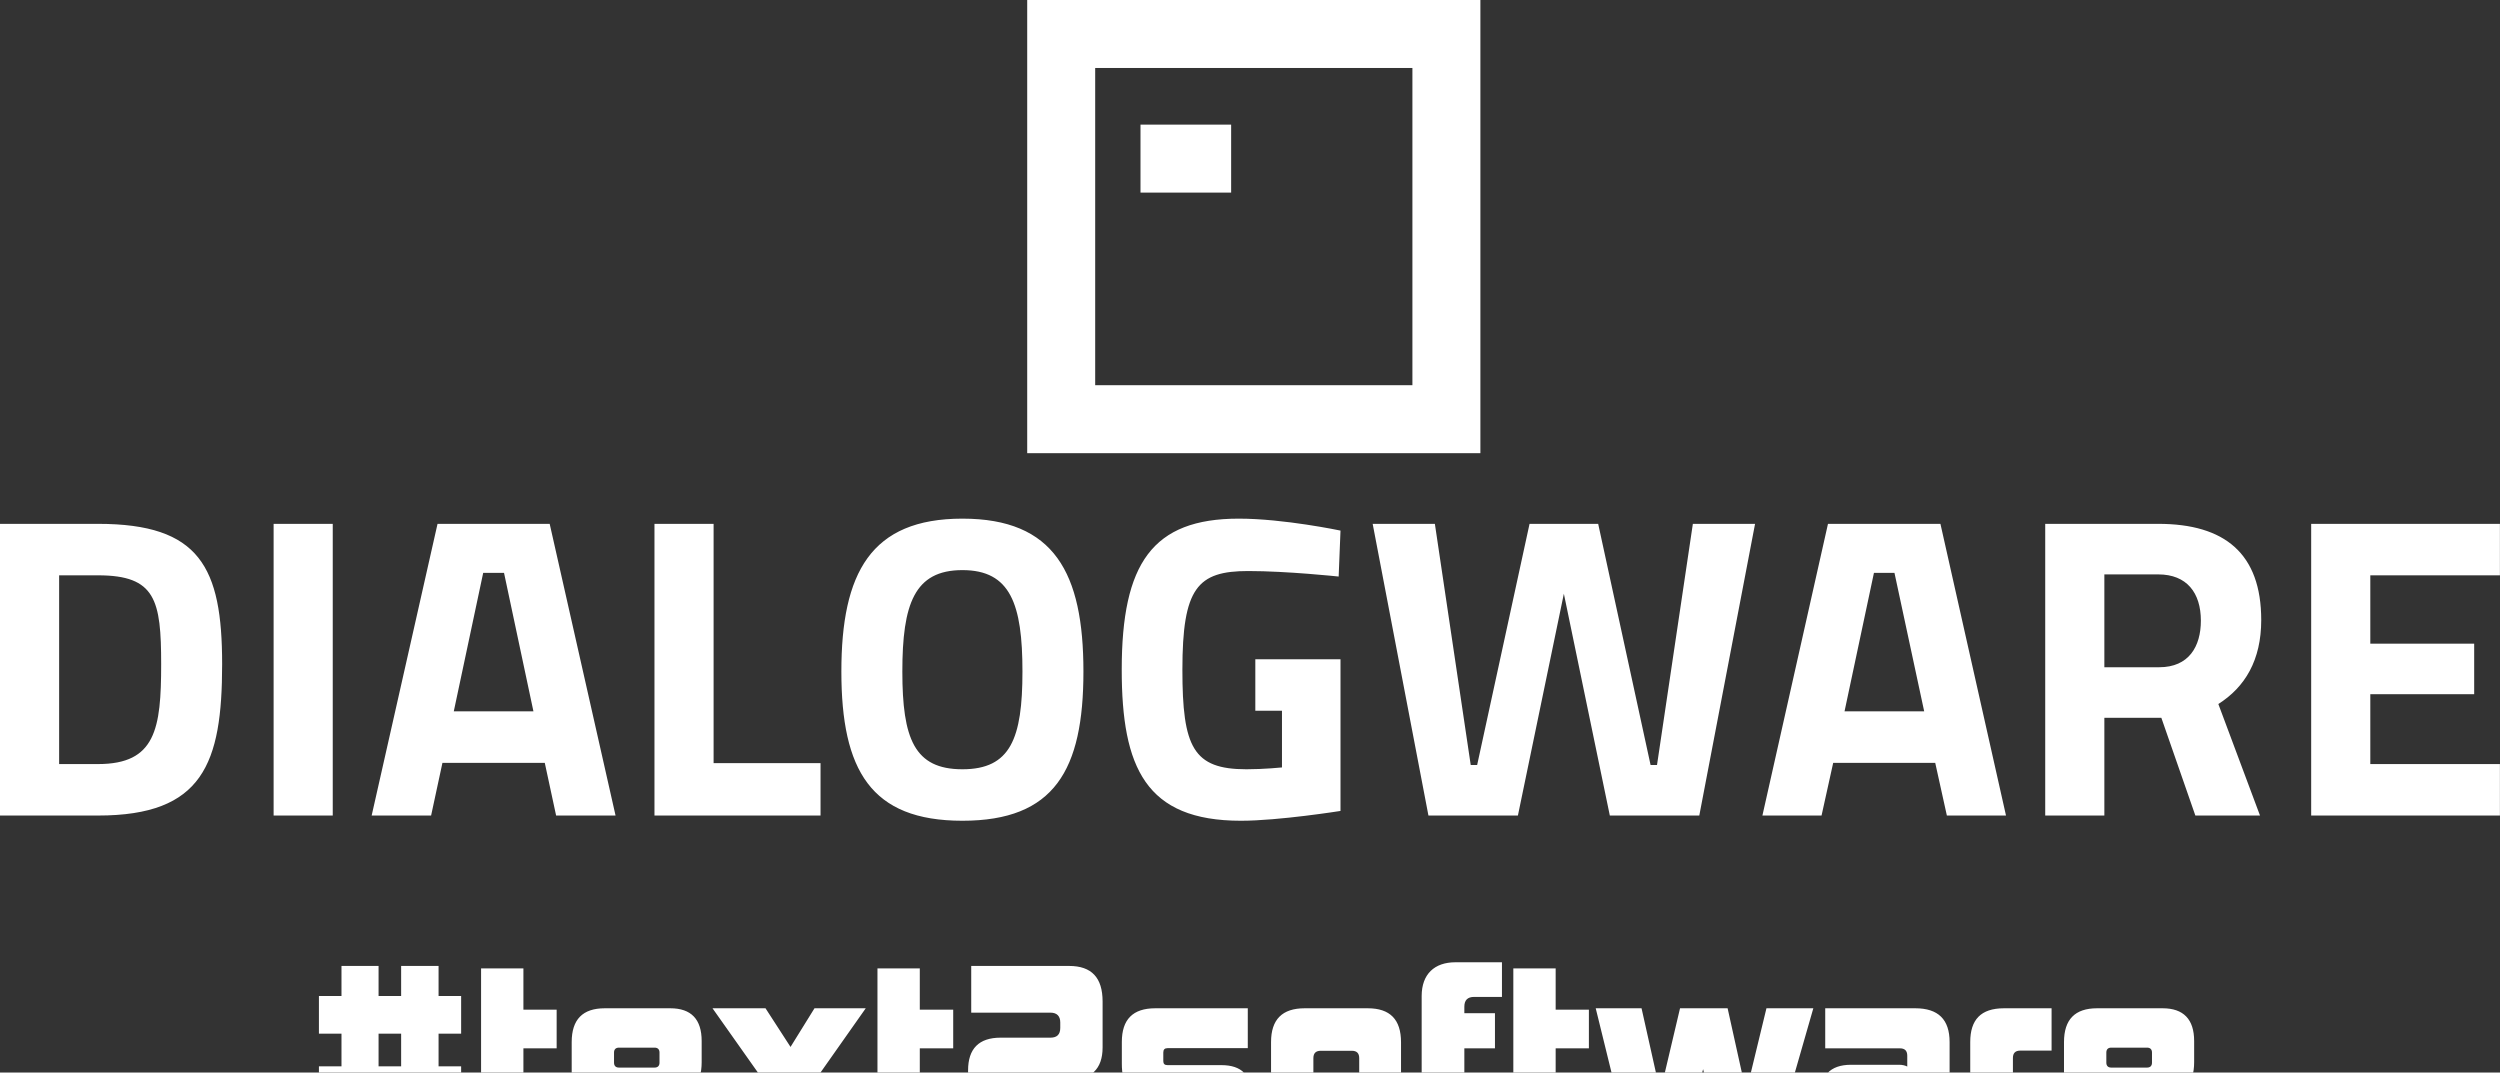 <svg data-v-423bf9ae="" xmlns="http://www.w3.org/2000/svg" viewBox="0 0 496.491 213" class="iconAboveSlogan"><rect x="0" y="0" width="496.491" height="213" fill="#333333" stroke="none"/><!----><!----><!----><g data-v-423bf9ae="" id="771fb08b-eae2-4c46-aa11-ae8003ed359a" fill="white" transform="matrix(6.085,0,0,6.085,-6.329,98.071)"><path d="M4.24 10.50C7.66 10.50 8.29 8.81 8.29 5.56C8.29 2.39 7.56 0.98 4.24 0.98L1.04 0.98L1.04 10.50ZM6.30 5.56C6.30 7.67 6.12 8.82 4.24 8.82L2.97 8.82L2.97 2.66L4.24 2.66C6.12 2.66 6.30 3.47 6.30 5.56ZM9.97 10.50L11.90 10.50L11.90 0.98L9.97 0.98ZM13.17 10.50L15.11 10.50L15.48 8.78L18.82 8.78L19.19 10.50L21.13 10.50L18.98 0.98L15.32 0.98ZM16.81 2.58L17.49 2.58L18.45 7.10L15.85 7.10ZM27.82 10.50L27.82 8.79L24.33 8.79L24.33 0.98L22.40 0.98L22.40 10.50ZM32.45 8.99C30.88 8.99 30.49 7.99 30.49 5.80C30.49 3.60 30.88 2.49 32.45 2.49C34.02 2.49 34.41 3.60 34.41 5.80C34.41 7.99 34.02 8.99 32.45 8.99ZM32.45 10.67C35.45 10.67 36.40 9.02 36.40 5.80C36.40 2.58 35.45 0.81 32.45 0.81C29.46 0.81 28.50 2.58 28.50 5.80C28.50 9.02 29.46 10.67 32.45 10.67ZM42.01 7.08L42.88 7.08L42.88 8.93C42.88 8.93 42.29 8.99 41.72 8.99C39.98 8.99 39.63 8.27 39.63 5.74C39.63 3.07 40.12 2.52 41.78 2.52C43.05 2.52 44.73 2.70 44.73 2.70L44.79 1.20C44.79 1.20 42.94 0.81 41.47 0.81C38.65 0.81 37.65 2.27 37.65 5.74C37.65 8.93 38.43 10.67 41.54 10.67C42.78 10.67 44.79 10.35 44.79 10.35L44.79 5.40L42.01 5.40ZM45.84 0.98L47.66 10.50L50.58 10.50L52.08 3.26L53.58 10.50L56.50 10.50L58.32 0.98L56.29 0.98L55.12 8.85L54.91 8.85L53.20 0.98L50.96 0.98L49.25 8.85L49.04 8.85L47.87 0.98ZM58.56 10.50L60.49 10.50L60.87 8.78L64.20 8.78L64.58 10.50L66.51 10.50L64.37 0.98L60.70 0.98ZM62.20 2.58L62.87 2.58L63.84 7.10L61.24 7.10ZM71.58 7.31L72.69 10.50L74.80 10.50L73.44 6.86C74.31 6.31 74.84 5.43 74.84 4.12C74.84 1.95 73.65 0.98 71.48 0.98L67.79 0.98L67.79 10.50L69.72 10.50L69.72 7.31ZM72.87 4.14C72.87 4.98 72.48 5.66 71.51 5.66L69.72 5.66L69.72 2.63L71.48 2.63C72.41 2.63 72.87 3.23 72.87 4.14ZM76.47 10.50L82.63 10.50L82.63 8.82L78.40 8.82L78.40 6.54L81.79 6.54L81.79 4.89L78.40 4.89L78.40 2.66L82.63 2.66L82.63 0.98L76.47 0.98Z"></path></g><!----><g data-v-423bf9ae="" id="f4c45d61-8e90-4b8f-b679-0134c17d2197" transform="matrix(4.5,0,0,4.5,204,0)" stroke="none" fill="white"><path d="M20 0v20H0V0h20zM3 3v14h14V3H3zm6 2.5v3H5v-3h4z"></path></g><!----><g data-v-423bf9ae="" id="4d7cb7cb-d214-46aa-b043-4d98bd594187" fill="white" transform="matrix(3.474,0,0,3.474,61.53,179.952)"><path d="M5.22 9.16L3.93 9.16L3.93 7.29L5.22 7.29ZM7.36 13.03L7.36 11.31L8.65 11.31L8.65 9.16L7.36 9.16L7.36 7.29L8.65 7.29L8.65 5.14L7.36 5.14L7.36 3.42L5.22 3.42L5.22 5.14L3.93 5.14L3.93 3.42L1.81 3.42L1.81 5.14L0.52 5.14L0.52 7.29L1.81 7.29L1.81 9.16L0.52 9.16L0.52 11.31L1.81 11.31L1.81 13.03L3.93 13.03L3.93 11.31L5.22 11.31L5.22 13.03ZM14.10 14.06L14.10 11.63L12.57 11.63C12.33 11.63 12.21 11.48 12.21 11.16L12.21 8.13L14.11 8.13L14.11 5.92L12.21 5.92L12.21 3.56L9.79 3.56L9.79 12.25C9.79 13.45 10.46 14.06 11.79 14.06ZM19.99 8.95C19.99 9.13 19.89 9.23 19.71 9.23L17.67 9.23C17.49 9.23 17.39 9.13 17.39 8.95L17.39 8.37C17.39 8.19 17.49 8.09 17.67 8.09L19.71 8.09C19.89 8.09 19.99 8.19 19.99 8.37ZM22.05 14.06L22.05 11.76L17.81 11.76C17.53 11.76 17.39 11.62 17.39 11.34L17.39 10.72C17.51 10.79 17.67 10.82 17.82 10.82L20.61 10.82C21.80 10.82 22.40 10.19 22.40 8.92L22.40 7.71C22.40 6.47 21.80 5.84 20.61 5.84L16.86 5.84C15.60 5.84 14.97 6.48 14.97 7.77L14.97 12.12C14.97 13.41 15.62 14.06 16.93 14.06ZM31.89 14.06L28.95 9.86L31.78 5.84L28.85 5.84L27.48 8.05L26.05 5.84L23.02 5.84L25.86 9.86L22.97 14.06L25.98 14.06L27.40 11.77L28.87 14.06ZM36.76 14.06L36.76 11.63L35.24 11.63C35 11.63 34.87 11.48 34.87 11.16L34.87 8.13L36.78 8.13L36.78 5.92L34.87 5.92L34.87 3.56L32.45 3.56L32.45 12.25C32.45 13.45 33.12 14.06 34.45 14.06ZM45.32 14.06L45.32 11.38L40.03 11.38L40.03 10.50C40.03 10.12 40.21 9.94 40.57 9.94L43.36 9.94C44.66 9.94 45.32 9.32 45.32 8.08L45.32 5.45C45.32 4.09 44.69 3.42 43.41 3.42L37.81 3.42L37.81 6.09L42.34 6.09C42.71 6.09 42.90 6.29 42.90 6.65L42.90 6.96C42.90 7.34 42.71 7.52 42.34 7.52L39.49 7.52C38.25 7.52 37.63 8.15 37.63 9.39L37.63 14.06ZM52.11 14.06C53.27 14.06 53.84 13.41 53.84 12.12L53.84 10.85C53.84 9.67 53.27 9.09 52.11 9.09L49.03 9.09C48.87 9.09 48.79 9.02 48.79 8.86L48.79 8.37C48.79 8.20 48.87 8.12 49.03 8.12L53.62 8.12L53.62 5.84L48.33 5.84C47.05 5.84 46.42 6.48 46.42 7.76L46.42 9.00C46.42 10.23 46.82 10.79 48.09 10.79L51.16 10.79C51.31 10.79 51.39 10.86 51.39 11.02L51.39 11.51C51.39 11.68 51.31 11.76 51.16 11.76L46.52 11.76L46.52 14.06ZM59.99 11.21C59.99 11.49 59.85 11.63 59.57 11.63L57.79 11.63C57.51 11.63 57.37 11.48 57.37 11.19L57.37 8.69C57.37 8.41 57.51 8.27 57.79 8.27L59.57 8.27C59.85 8.27 59.99 8.41 59.99 8.69ZM60.51 14.06C61.75 14.06 62.38 13.41 62.38 12.14L62.38 7.78C62.38 6.48 61.75 5.84 60.48 5.84L56.87 5.84C55.59 5.84 54.95 6.48 54.95 7.77L54.95 12.19C54.95 13.44 55.61 14.06 56.91 14.06ZM66.00 14.06L66.00 8.13L67.75 8.13L67.75 6.12L66.00 6.12L66.00 5.75C66.00 5.38 66.18 5.19 66.56 5.19L68.15 5.19L68.15 3.21L65.49 3.21C64.29 3.21 63.56 3.89 63.56 5.14L63.56 14.06ZM73.11 14.06L73.11 11.63L71.58 11.63C71.34 11.63 71.22 11.48 71.22 11.16L71.22 8.13L73.12 8.13L73.12 5.92L71.22 5.92L71.22 3.56L68.80 3.56L68.80 12.25C68.80 13.45 69.47 14.06 70.80 14.06ZM83.59 14.06L85.95 5.84L83.27 5.84L82.11 10.63L81.05 5.84L78.33 5.84L77.20 10.63L76.13 5.84L73.51 5.84L75.53 14.06L78.36 14.06L79.65 9.32L80.72 14.06ZM91.32 11.52C91.32 11.70 91.22 11.80 91.04 11.80L89.00 11.80C88.82 11.80 88.72 11.70 88.72 11.52L88.72 10.95C88.72 10.77 88.82 10.67 89.00 10.67L91.04 10.67C91.22 10.67 91.32 10.77 91.32 10.95ZM91.85 14.06C93.11 14.06 93.74 13.41 93.74 12.12L93.74 7.77C93.74 6.48 93.09 5.84 91.78 5.84L86.63 5.84L86.63 8.13L90.90 8.13C91.18 8.13 91.32 8.27 91.32 8.55L91.32 9.17C91.20 9.11 91.04 9.07 90.86 9.07L88.10 9.07C86.91 9.07 86.31 9.70 86.31 10.98L86.31 12.19C86.31 13.44 86.91 14.06 88.10 14.06ZM97.36 14.06L97.36 8.68C97.36 8.40 97.50 8.26 97.78 8.26L99.57 8.26L99.57 5.84L96.85 5.84C95.52 5.84 94.92 6.50 94.92 7.77L94.92 14.06ZM105.31 8.95C105.31 9.13 105.21 9.23 105.03 9.23L102.98 9.23C102.80 9.23 102.70 9.13 102.70 8.95L102.70 8.37C102.70 8.19 102.80 8.09 102.98 8.09L105.03 8.09C105.21 8.09 105.31 8.19 105.31 8.37ZM107.37 14.06L107.37 11.76L103.12 11.76C102.84 11.76 102.70 11.62 102.70 11.34L102.70 10.72C102.83 10.79 102.98 10.82 103.14 10.82L105.92 10.82C107.11 10.82 107.72 10.19 107.72 8.92L107.72 7.71C107.72 6.47 107.11 5.84 105.92 5.84L102.17 5.84C100.91 5.84 100.28 6.48 100.28 7.77L100.28 12.12C100.28 13.41 100.94 14.06 102.24 14.06Z"></path></g></svg>